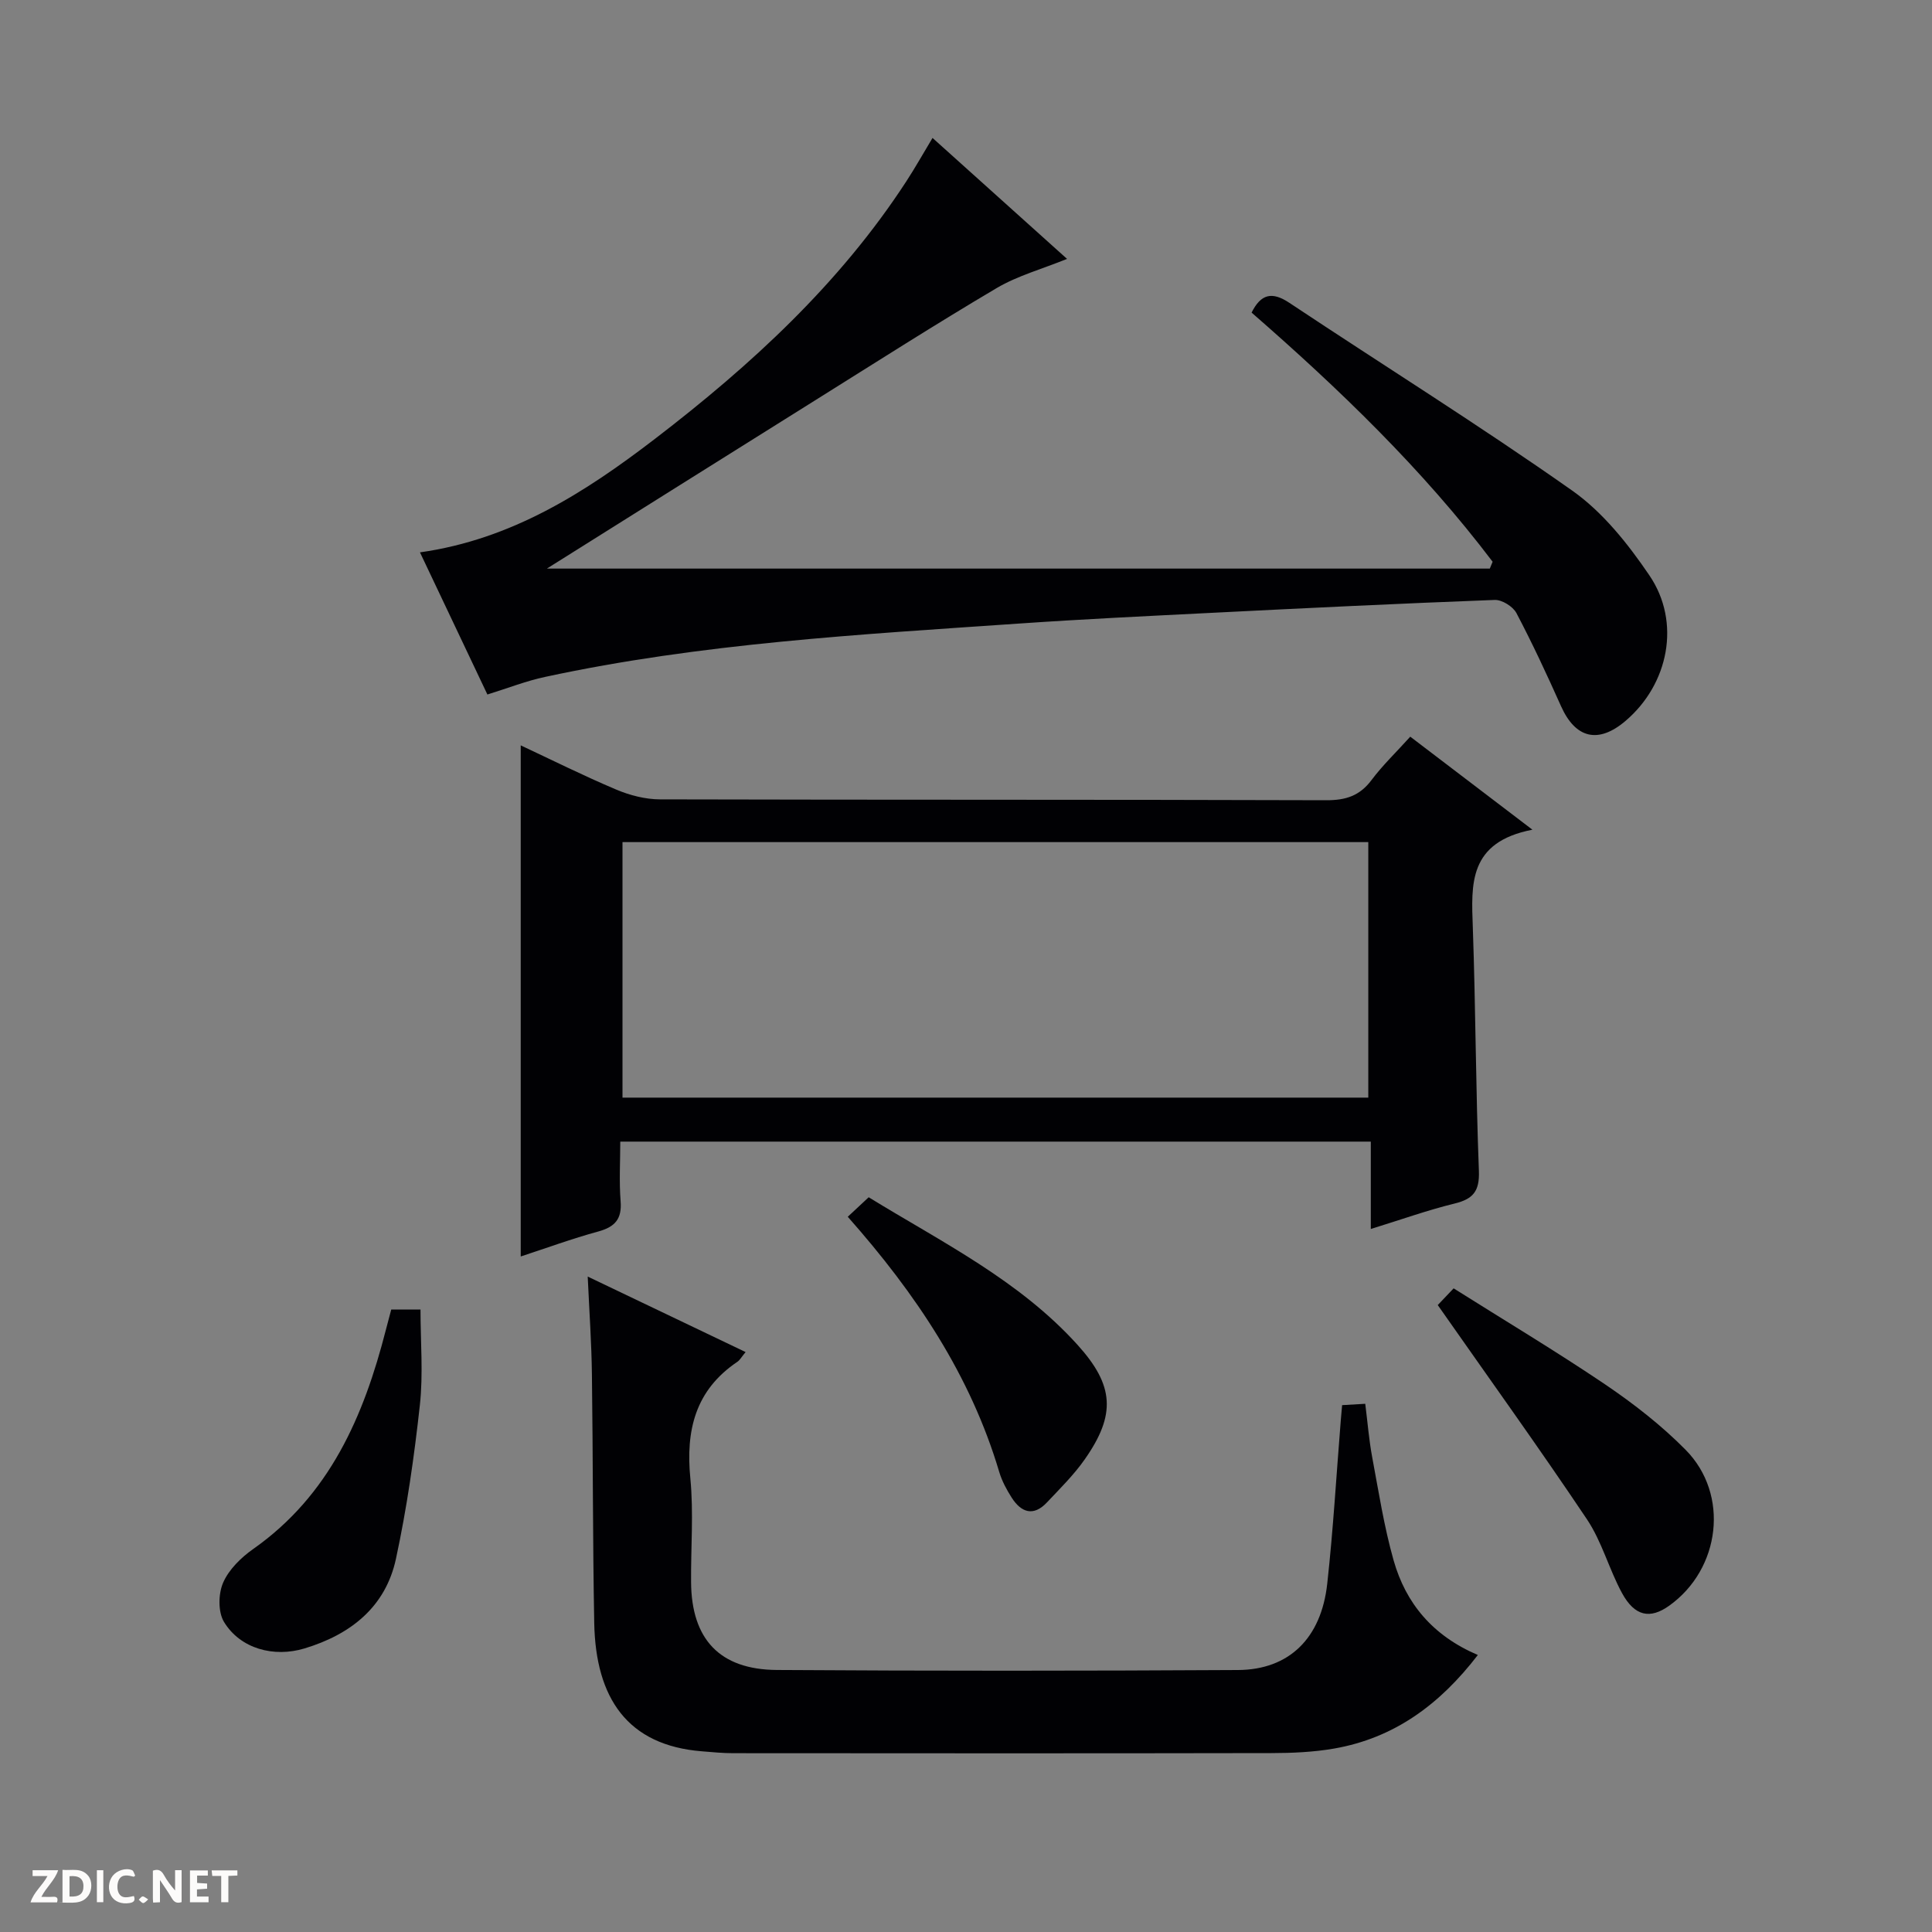 <svg enable-background="new 0 0 400 400" viewBox="0 0 400 400" xmlns="http://www.w3.org/2000/svg"><rect x="0" y="0" width="400" height="400" fill="#808080" stroke="none"/><g fill="#fcfbfa"><path d="m37.59 393.81c-.92.31-1.52.05-2-.78-.7-1.2-1.52-2.34-2.47-3.78v4.59c-.55.03-.95.05-1.41.07-.03-.37-.06-.64-.06-.91 0-1.91 0-3.81 0-5.7 1.13-.41 1.77-.03 2.29.91.62 1.11 1.38 2.14 2.31 3.19v-4.2h1.35v6.61z"/><path d="m12.94 393.88v-6.75c1.9.19 3.93-.54 5.37 1.29.8 1.01.78 2.88.03 3.97-1.37 1.97-3.4 1.51-6.4 1.49m2.45-1.22c2.04.12 2.92-.58 2.89-2.21-.03-1.51-.98-2.19-2.89-2z"/><path d="m11.81 393.87h-5.49c.68-2.18 2.47-3.48 3.51-5.45h-3.08v-1.21h5.29c-.71 2.13-2.44 3.48-3.47 5.51.86 0 1.63.04 2.39-.01.79-.05 1.14.21.85 1.16"/><path d="m39.33 393.86v-6.61h3.7v1.07h-2.22v1.52c.68.04 1.34.09 2.07.13v1.07c-.72.05-1.38.09-2.1.14v1.48h2.4v1.19h-3.85z"/><path d="m27.71 388.56c-1.15-.3-2.46-.61-3.1.64-.37.73-.41 1.93-.06 2.67.63 1.35 1.99.93 3.17.68.35.94-.01 1.32-.93 1.46-1.62.25-3.05-.27-3.76-1.48-.73-1.24-.6-3.03.31-4.17.88-1.11 2.71-1.7 4-1.16.32.13.44.74.65 1.12-.1.08-.19.16-.28.24"/><path d="m49.15 387.24v1.07c-.59.02-1.17.05-1.87.08v5.44h-1.48v-5.44h-1.85c-.05-.4-.08-.73-.13-1.15z"/><path d="m20.06 387.21h1.33v6.62h-1.33z"/><path d="m30.68 393.25c-.39.38-.8.79-1.05.76-.32-.05-.6-.45-.9-.7.26-.24.51-.64.8-.67.29-.04.62.3 1.15.61"/></g><path d="m100.91 143.79c-4.65-9.8-9.26-19.52-13.96-29.43 19-2.68 34.18-12.4 48.65-23.5 19.91-15.27 38.25-32.11 52.06-53.34 1.8-2.76 3.41-5.64 5.41-8.96 9.37 8.43 18.45 16.59 27.85 25.04-5.19 2.11-10.22 3.48-14.55 6.03-12.72 7.52-25.18 15.48-37.71 23.32-18.58 11.62-37.14 23.29-55.43 34.77h195.22c.19-.47.39-.95.58-1.42-14.52-19.16-31.75-35.76-49.9-51.58 1.91-3.83 4.19-4.44 7.82-2.02 19.5 12.97 39.4 25.38 58.54 38.86 6.34 4.46 11.57 11.04 15.99 17.55 6.61 9.71 4 22.57-4.96 30.17-5.62 4.77-10.33 3.61-13.32-3.06-2.91-6.51-5.92-12.99-9.24-19.29-.72-1.36-2.98-2.77-4.48-2.72-19.61.74-39.2 1.69-58.8 2.68-13.28.67-26.57 1.3-39.84 2.22-32.81 2.26-65.67 4.07-97.95 11.03-3.88.82-7.61 2.29-11.98 3.65z" fill="#010104"/><path d="m317.27 171.78c-13.29 2.58-12.66 11.29-12.34 20.22.59 16.8.61 33.62 1.26 50.41.16 4.22-1.19 5.84-5.07 6.78-5.6 1.37-11.06 3.33-17.31 5.26 0-6.29 0-12.01 0-18.09-51.99 0-103.36 0-155.39 0 0 4.09-.25 8.23.07 12.32.3 3.7-1.16 5.34-4.63 6.29-5.43 1.48-10.73 3.43-16.05 5.17 0-35.36 0-70.48 0-105.82 6.32 2.96 12.97 6.28 19.79 9.16 2.81 1.19 6.02 2.01 9.04 2.02 45.99.12 91.97.03 137.96.18 4.05.01 6.92-.92 9.37-4.19 2.28-3.05 5.07-5.71 8.01-8.97 7.88 6.01 15.74 11.99 25.29 19.26zm-33.98 2.57c-51.76 0-103.11 0-154.41 0v52.9h154.41c0-17.73 0-35.13 0-52.9z" fill="#010104"/><path d="m121.68 264.3c11.42 5.46 21.93 10.48 32.69 15.63-.86 1.03-1.19 1.67-1.71 2.02-8.71 5.87-10.71 14.18-9.73 24.15.69 7.1.09 14.32.15 21.49.09 11.77 5.9 18.08 17.75 18.16 31.83.21 63.66.19 95.49.01 10.57-.06 17.23-6.57 18.47-17.87 1.24-11.22 1.89-22.5 2.8-33.76.08-.96.17-1.93.28-3.21 1.65-.1 3.06-.18 4.79-.28.49 3.85.77 7.47 1.43 11.01 1.34 7.16 2.46 14.41 4.44 21.4 2.52 8.88 8.06 15.59 17.44 19.6-7.86 10.23-17.29 17.21-29.81 19.38-4.23.73-8.59.92-12.9.93-37.16.07-74.33.05-111.49.02-2.15 0-4.3-.22-6.45-.39-15.42-1.23-21.99-11.01-22.29-26.55-.32-17.16-.25-34.32-.48-51.48-.08-6.43-.53-12.85-.87-20.26z" fill="#010104"/><path d="m297.67 270.2c.46-.49 1.59-1.67 3.29-3.46 10.5 6.62 21.16 12.99 31.43 19.93 5.89 3.99 11.61 8.45 16.6 13.5 9.13 9.24 7.23 24.69-3.41 32.28-3.95 2.82-7.13 2.2-9.76-2.62-2.69-4.94-4.15-10.63-7.25-15.26-9.89-14.76-20.26-29.17-30.9-44.37z" fill="#010104"/><path d="m81 271.13h6.06c0 6.68.58 13.29-.13 19.76-1.17 10.67-2.69 21.35-4.95 31.83-2.15 9.99-9.37 15.68-18.93 18.57-6.35 1.92-13.28.08-16.67-5.48-1.25-2.06-1.19-5.81-.19-8.12 1.18-2.73 3.7-5.2 6.21-6.97 15.85-11.14 22.91-27.49 27.49-45.39.33-1.27.67-2.54 1.11-4.2z" fill="#010104"/><path d="m175.52 251.92c1.54-1.43 2.73-2.55 4.33-4.04 15.14 9.3 31.15 17.17 43.27 30.59 7.58 8.39 7.94 14.42 1.49 23.64-2.26 3.24-5.13 6.06-7.86 8.96-2.78 2.95-5.31 2.09-7.28-.98-1.06-1.66-2.03-3.46-2.59-5.34-5.95-19.99-17.2-36.83-31.36-52.83z" fill="#010104"/></svg>